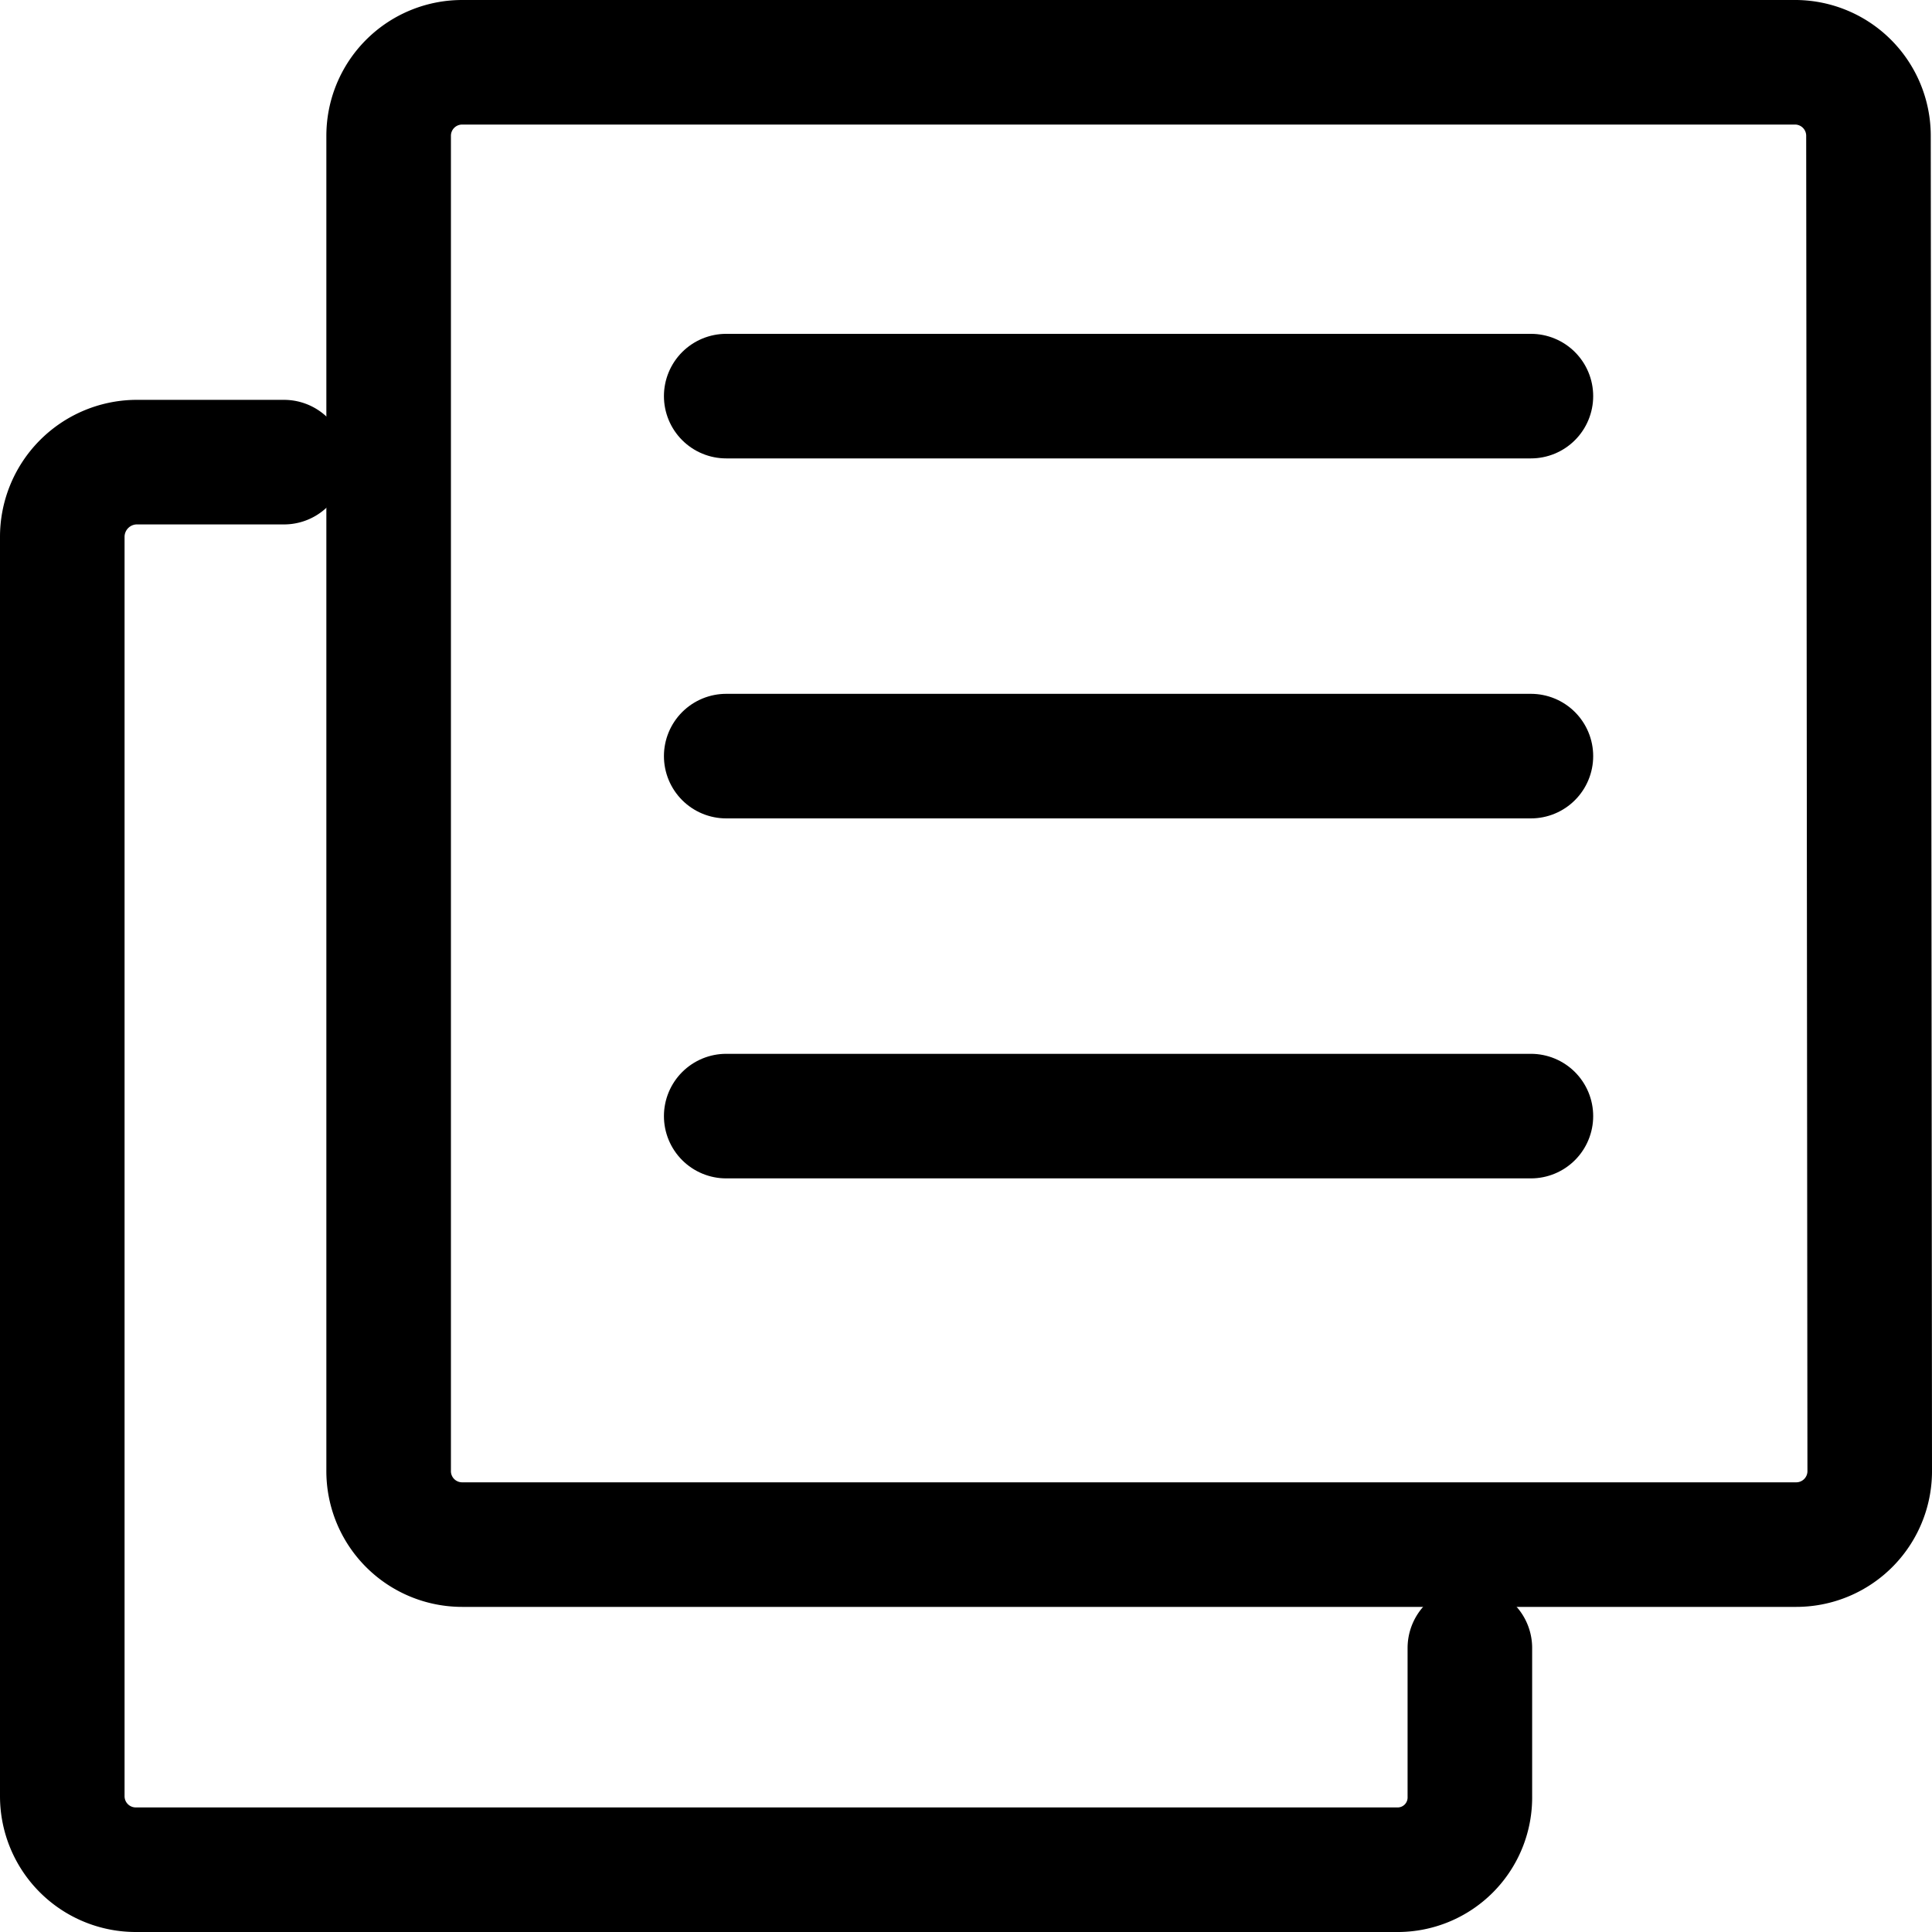 <svg xmlns="http://www.w3.org/2000/svg" viewBox="0 0 15.51 15.51"><defs><style>.cls-1{fill:none;stroke:#000;stroke-linecap:round;stroke-linejoin:round;}</style></defs><title>アセット 1</title><g id="レイヤー_2" data-name="レイヤー 2"><g id="レイヤー_4" data-name="レイヤー 4"><path class="cls-1" d="M15,1.09A.59.59,0,0,0,14.42.5H3.71a.59.59,0,0,0-.59.59V11.8a.59.59,0,0,0,.59.6H14.42a.59.59,0,0,0,.59-.6Z"/><line class="cls-1" x1="12.29" y1="8.96" x2="5.83" y2="8.96"/><line class="cls-1" x1="12.29" y1="6.07" x2="5.83" y2="6.07"/><line class="cls-1" x1="12.29" y1="3.18" x2="5.83" y2="3.18"/><path class="cls-1" d="M2.28,3.71H1.09a.6.6,0,0,0-.59.6V14.42a.59.59,0,0,0,.59.59H11.21a.58.58,0,0,0,.59-.59V13.23"/></g></g></svg>
